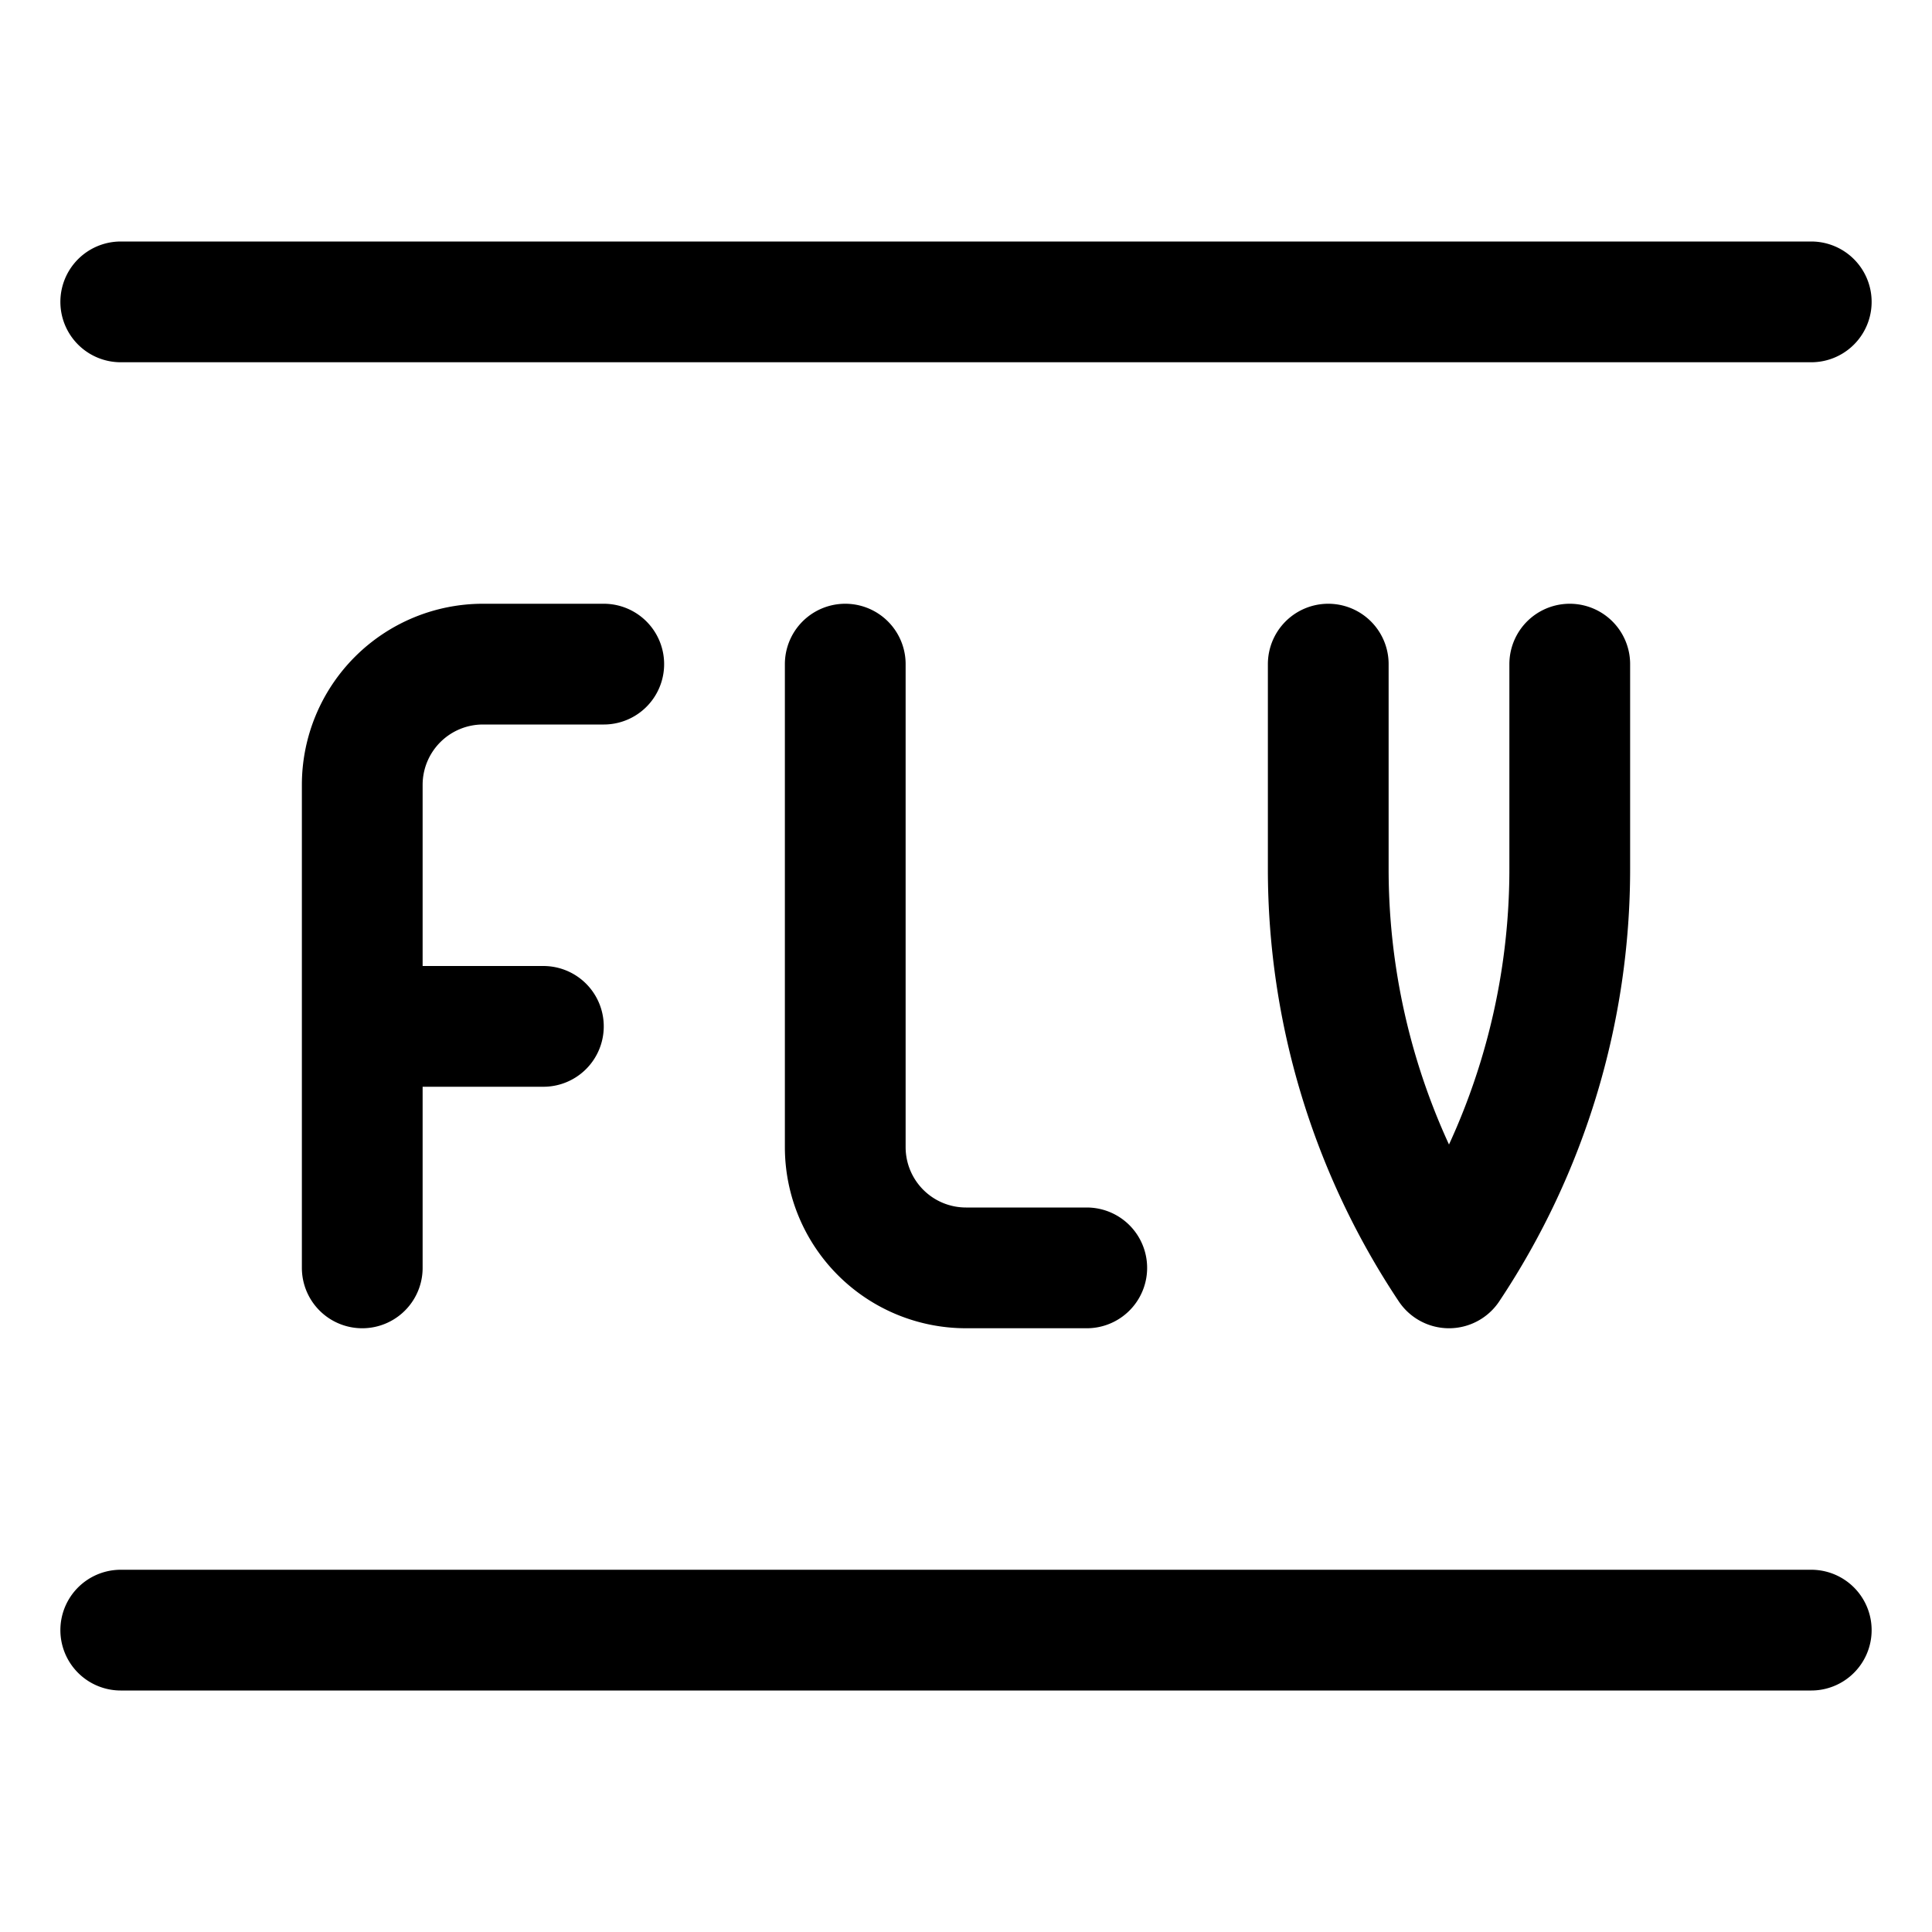 <svg xmlns="http://www.w3.org/2000/svg" viewBox="0 0 24 24" width="24" height="24"><defs><style>.a{fill:none;stroke:#000;stroke-linecap:round;stroke-linejoin:round;stroke-width:1.5px}</style></defs><title>vide-document-flv</title><path class="a" d="M1.5 3.75h21m-21 16.5h21m-18-4.5v-6A1.5 1.5 0 0 1 6 8.25h1.5m-3 4.5h2.25m3.75-4.5v6a1.5 1.5 0 0 0 1.5 1.5h1.5m3-7.5v2.55a8.932 8.932 0 0 0 1.5 4.95 8.932 8.932 0 0 0 1.5-4.95V8.25"/></svg>